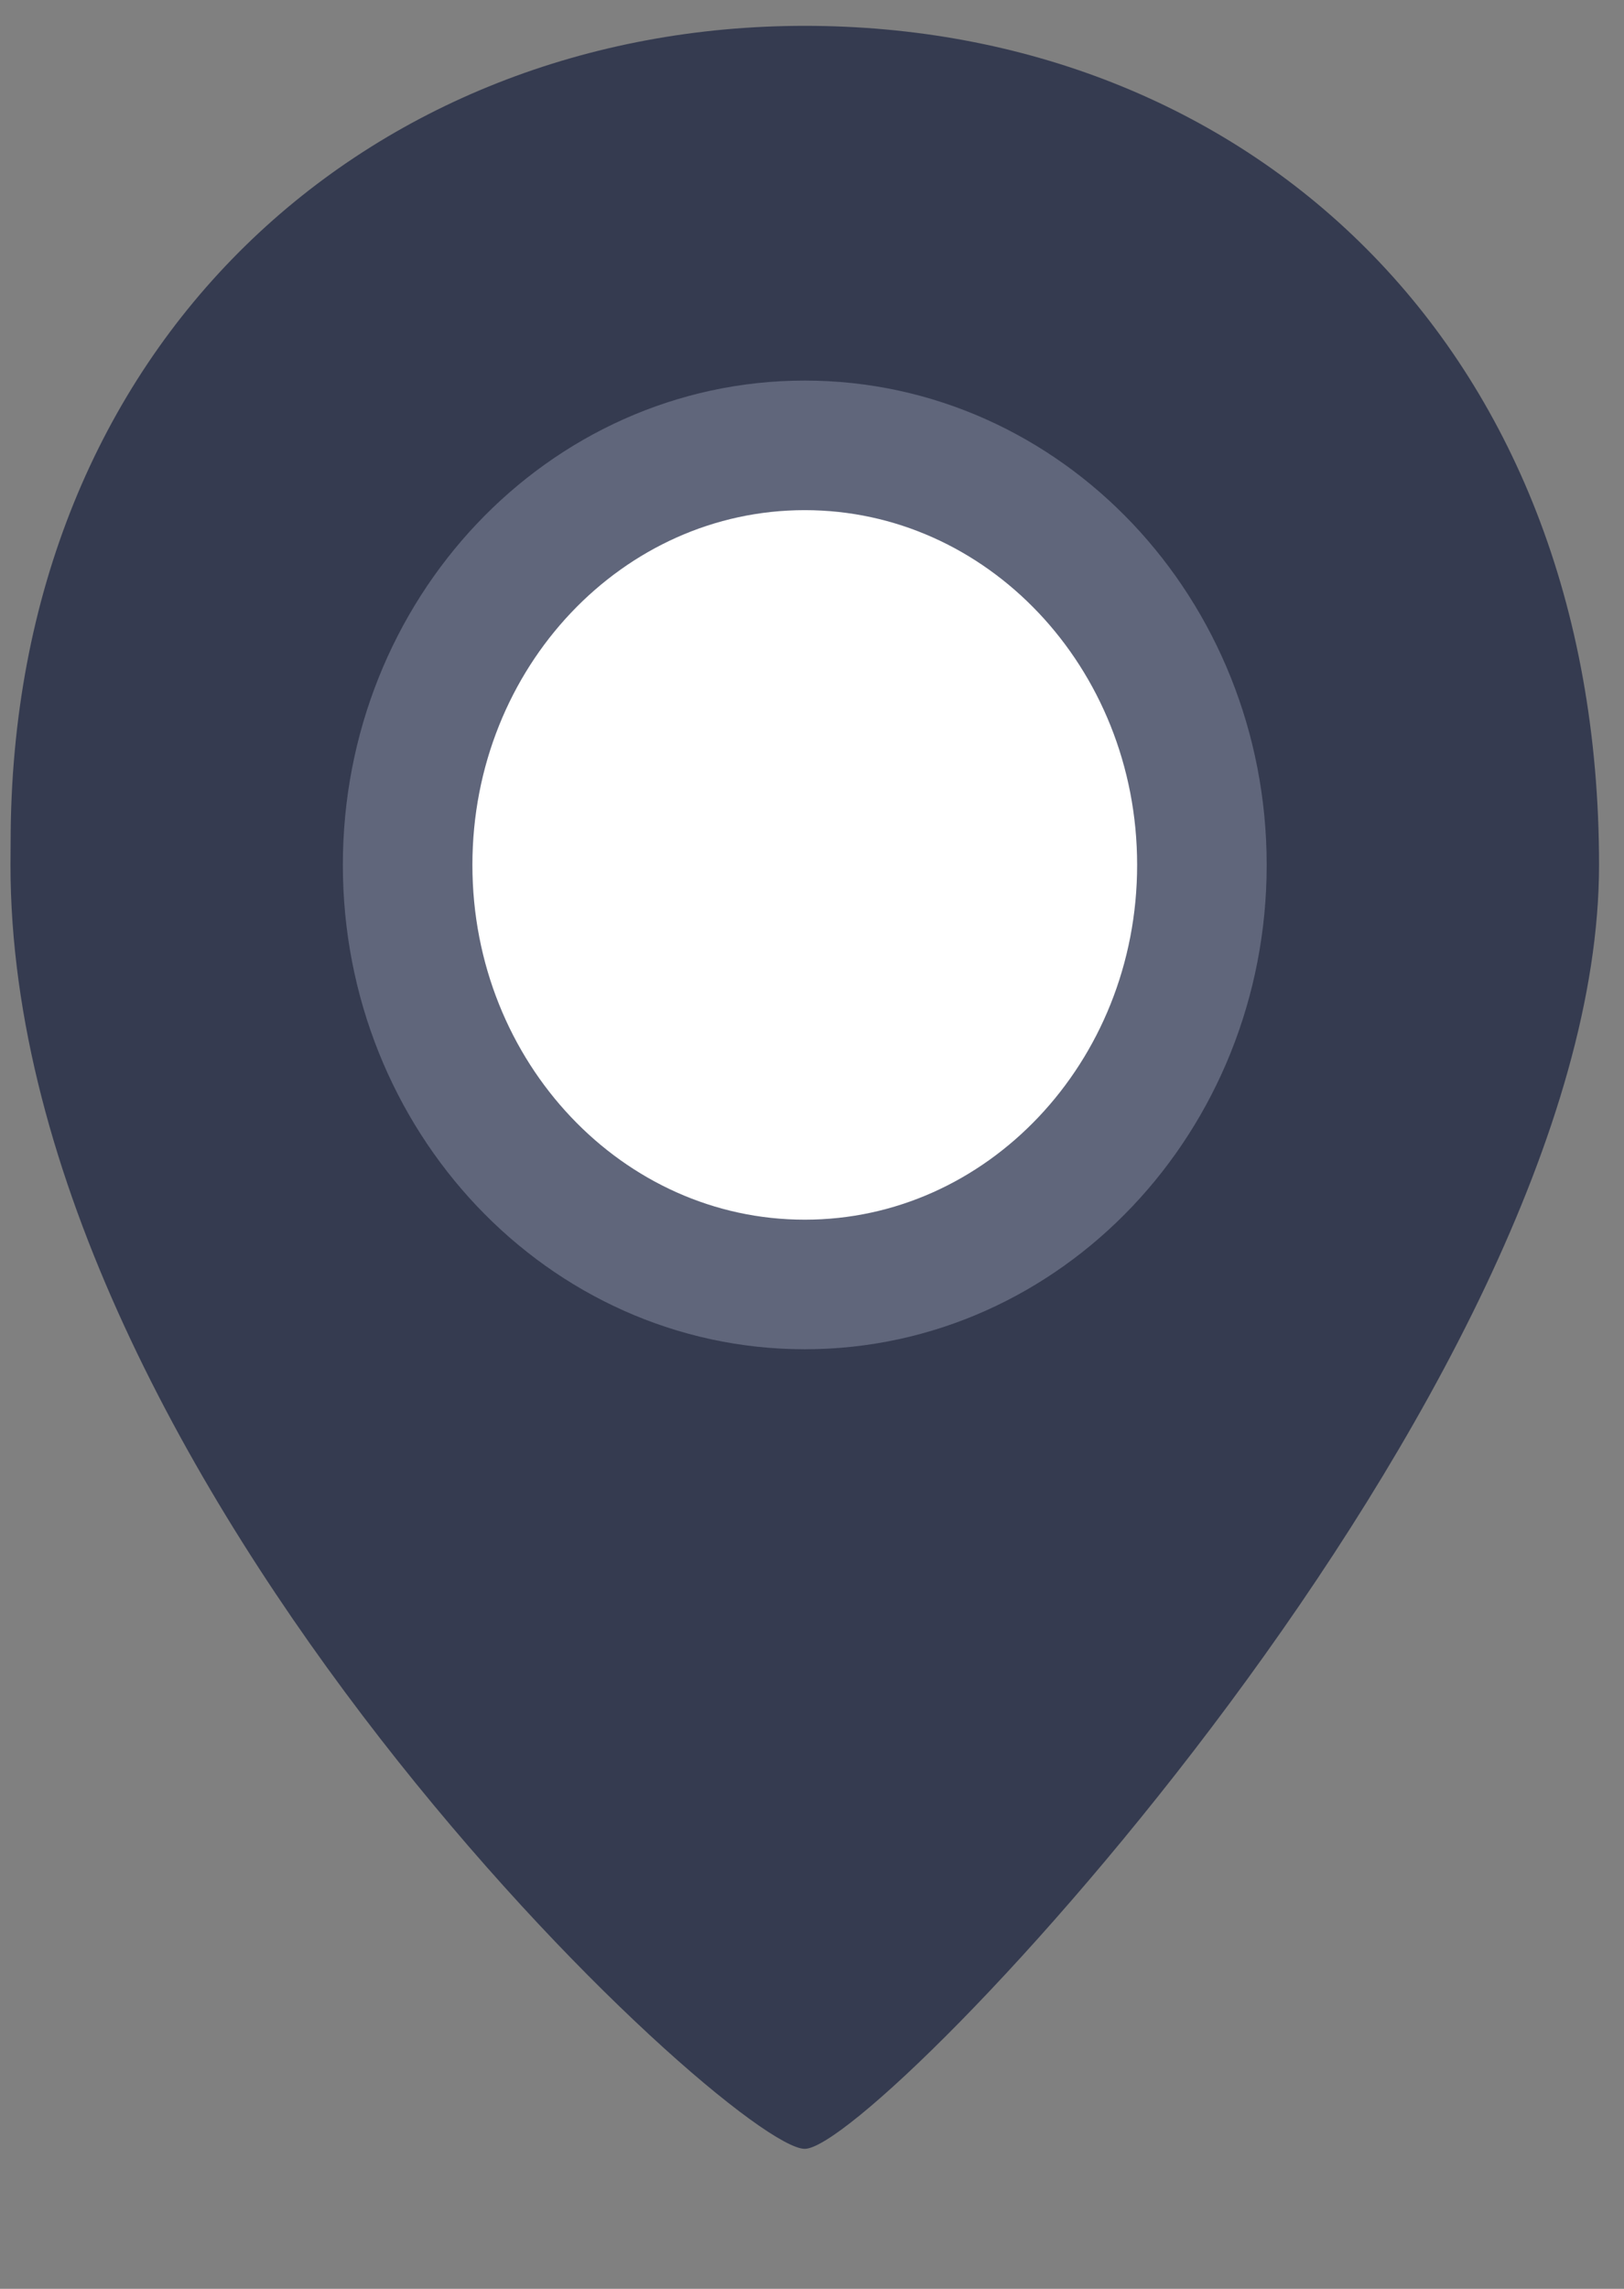<svg width="22" height="31" viewBox="0 0 22 31" fill="none" xmlns="http://www.w3.org/2000/svg">
<rect x="0" y="0" width="22" height="31" fill="#808080" stroke="none"/>
<path fill-rule="evenodd" clip-rule="evenodd" d="M10.902 29.104C11.897 29.104 21.662 18.817 21.662 11.714C21.662 4.612 16.845 0.35 10.902 0.35C5.032 0.35 0.144 4.612 0.144 11.411C0.144 11.511 0.142 11.612 0.142 11.714C0.142 20.075 9.907 29.104 10.902 29.104Z" fill="#353B50"/>
<path fill-rule="evenodd" clip-rule="evenodd" d="M10.902 17.397C13.873 17.397 16.282 14.853 16.282 11.715C16.282 8.576 13.873 6.032 10.902 6.032C7.931 6.032 5.522 8.576 5.522 11.715C5.522 14.853 7.931 17.397 10.902 17.397Z" fill="white" stroke="#60667B" stroke-width="1.755"/>
</svg>
